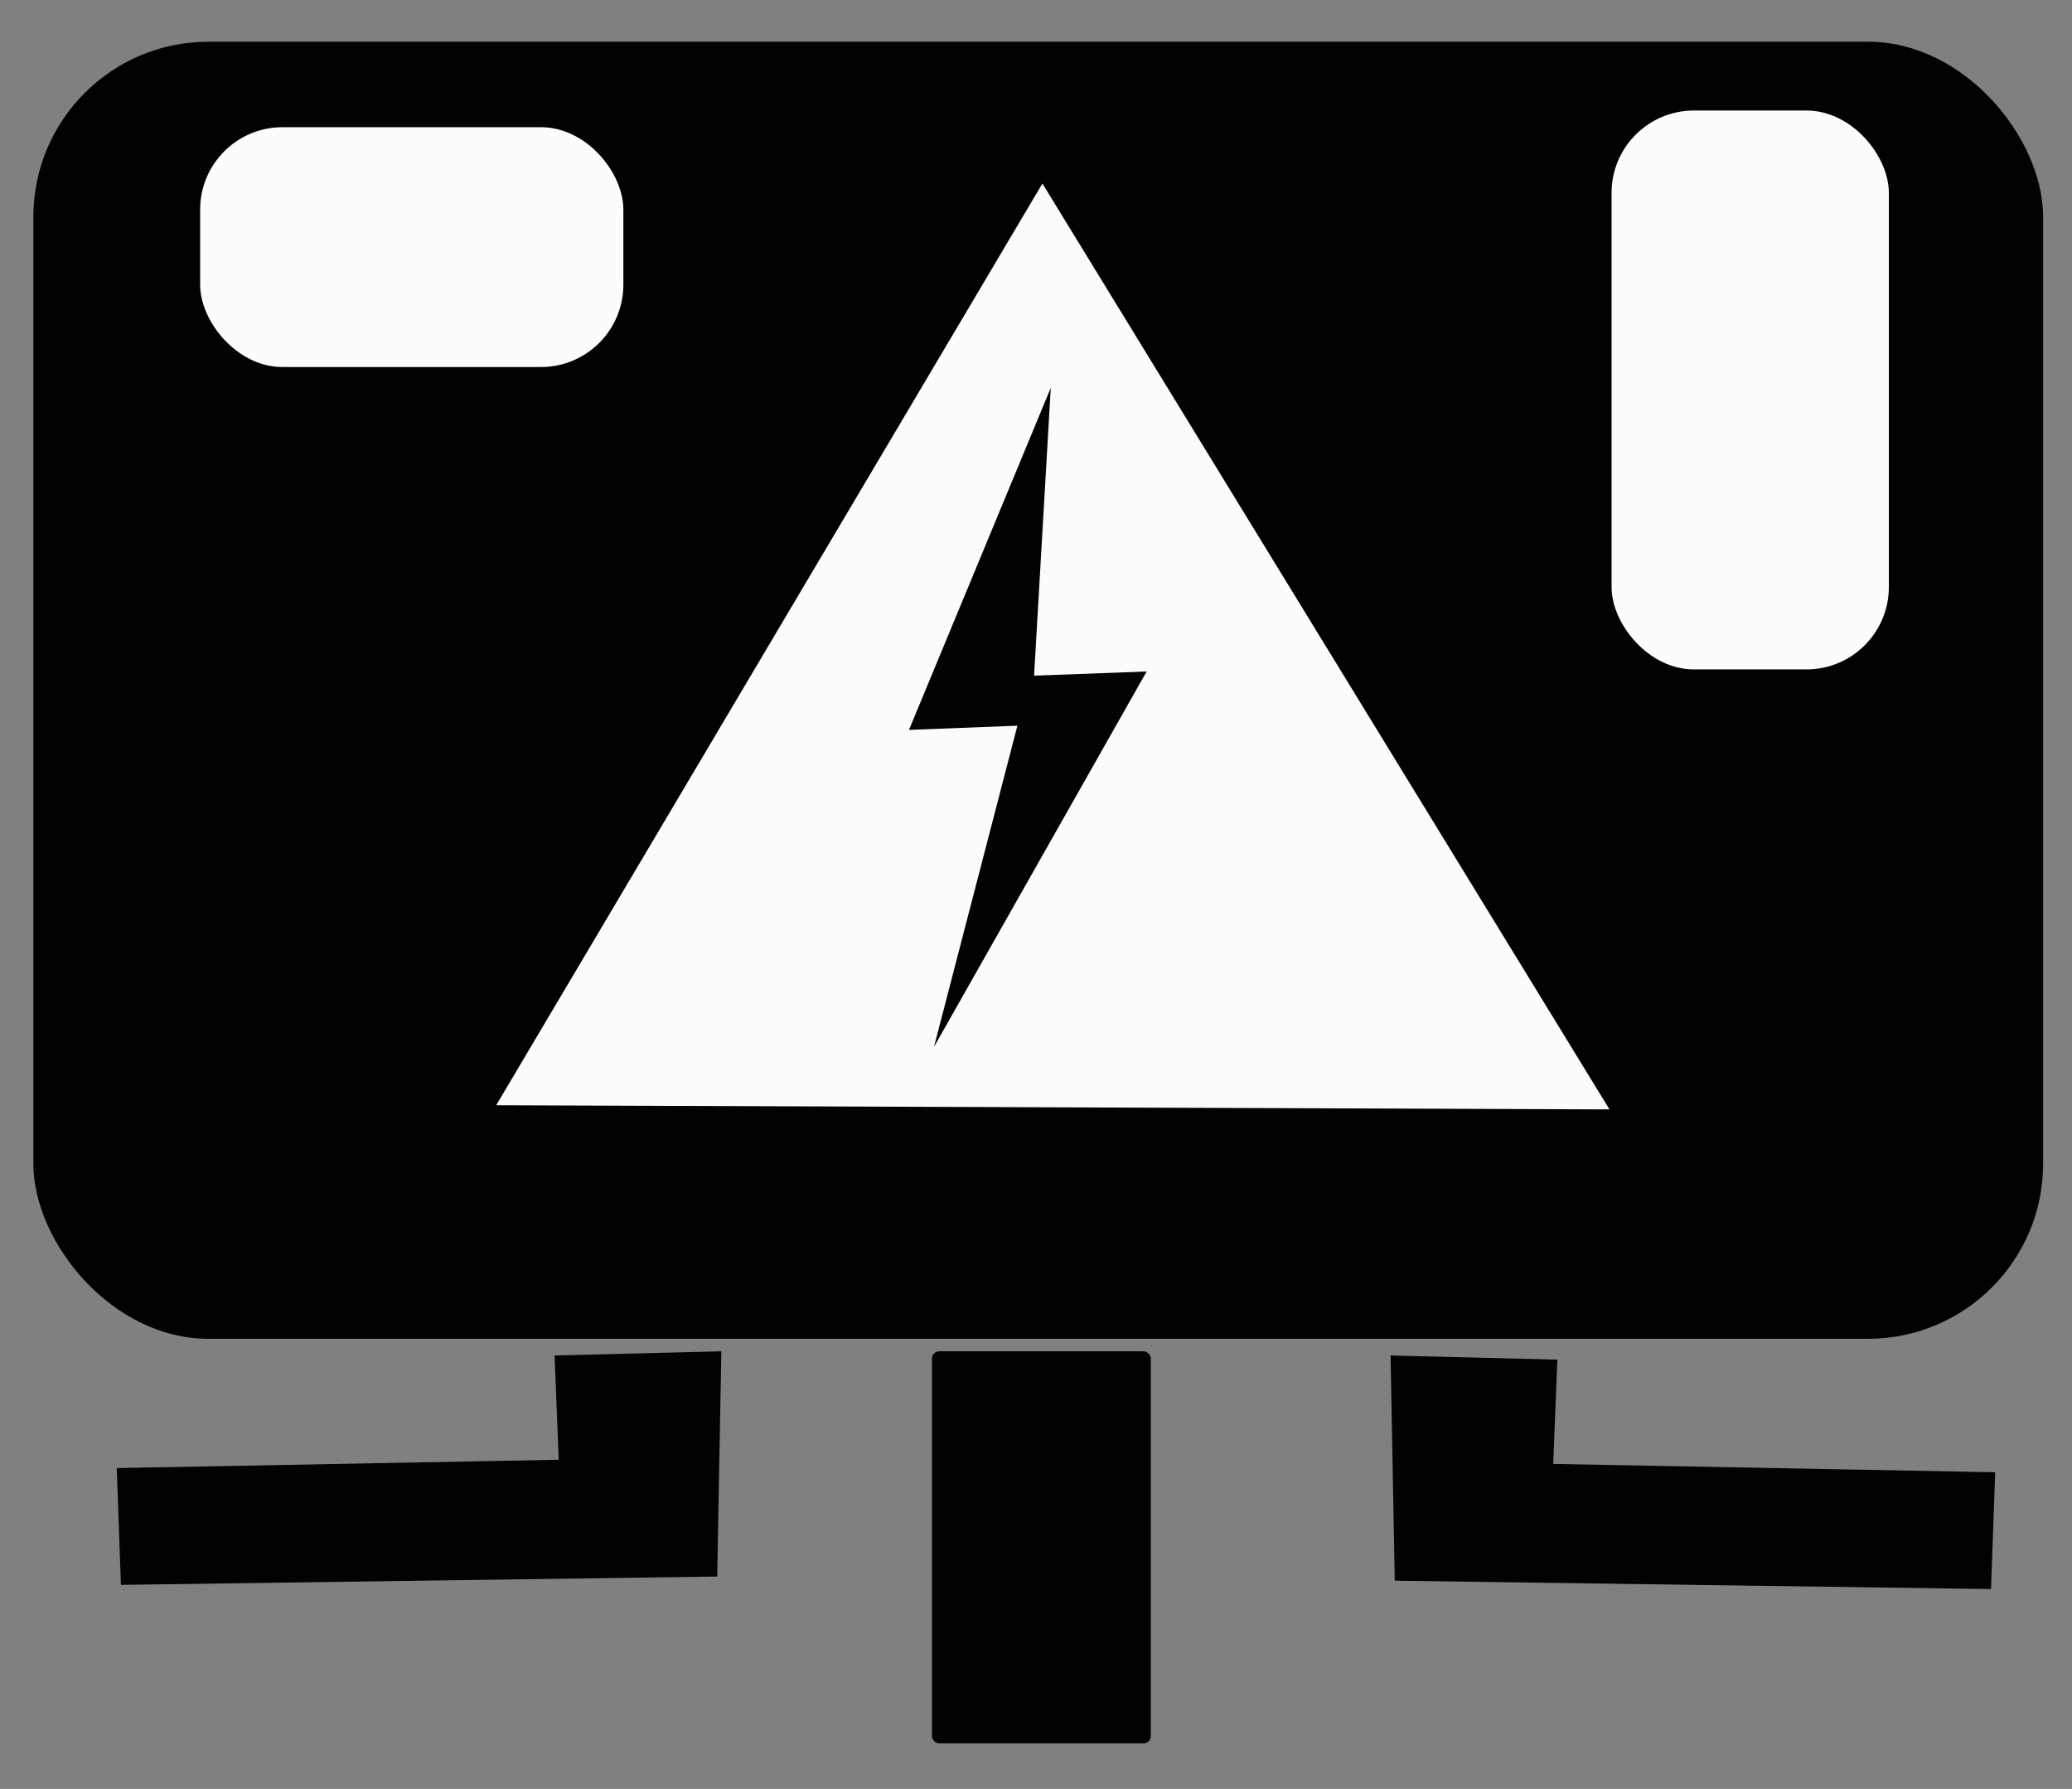 <?xml version="1.0" encoding="UTF-8" standalone="no"?>
<!-- Created with Inkscape (http://www.inkscape.org/) -->

<svg
   width="804"
   height="694"
   viewBox="0 0 804 694"
   version="1.1"
   id="svg5"
   inkscape:version="1.2.2 (732a01da63, 2022-12-09)"
   sodipodi:docname="utilityBox.svg"
   xmlns:inkscape="http://www.inkscape.org/namespaces/inkscape"
   xmlns:sodipodi="http://sodipodi.sourceforge.net/DTD/sodipodi-0.dtd"
   xmlns="http://www.w3.org/2000/svg"
   xmlns:svg="http://www.w3.org/2000/svg">
  <rect x="0" y="0" width="804" height="694" fill="#808080" stroke="none"/>
  <sodipodi:namedview
     id="namedview7"
     pagecolor="#ffffff"
     bordercolor="#000000"
     borderopacity="0.25"
     inkscape:showpageshadow="2"
     inkscape:pageopacity="0.0"
     inkscape:pagecheckerboard="0"
     inkscape:deskcolor="#d1d1d1"
     inkscape:document-units="px"
     showgrid="false"
     inkscape:zoom="0.6180637"
     inkscape:cx="692.48525"
     inkscape:cy="563.04876"
     inkscape:window-width="2560"
     inkscape:window-height="1377"
     inkscape:window-x="1912"
     inkscape:window-y="-8"
     inkscape:window-maximized="1"
     inkscape:current-layer="layer1" />
  <defs
     id="defs2" />
  <g
     inkscape:label="Layer 1"
     inkscape:groupmode="layer"
     id="layer1">
    <g
       id="g3254"
       transform="translate(-33.977,-35.595)">
      <rect
         style="fill:#000000;fill-opacity:0.985;stroke:#000000;stroke-width:0"
         id="rect1470"
         width="779.855"
         height="503.184"
         x="46.921"
         y="51.775"
         ry="67.954" />
      <path
         style="fill:#fffdfd;fill-opacity:0.985;stroke:#000000;stroke-width:0"
         d="M 226.514,464.353 438.466,106.785 658.508,465.971 Z"
         id="path1993"
         sodipodi:nodetypes="cccc" />
      <path
         style="fill:#000000;fill-opacity:0.985;stroke:#000000;stroke-width:0"
         d="m 441.702,186.065 -55.011,132.672 42.067,-1.618 -32.359,124.583 82.516,-145.616 -43.685,1.618 z"
         id="path2373" />
      <path
         style="fill:#000000;fill-opacity:0.985;stroke:#000000;stroke-width:0"
         d="m 249.165,561.431 64.718,-1.618 -1.618,87.37 -231.368,3.236 -1.618,-45.303 171.503,-3.236 z"
         id="path2645"
         sodipodi:nodetypes="ccccccc" />
      <path
         style="fill:#000000;fill-opacity:0.985;stroke:#000000;stroke-width:0"
         d="m 638.284,563.049 -64.718,-1.618 1.618,87.37 231.368,3.236 1.618,-45.303 -171.503,-3.236 z"
         id="path2645-4"
         sodipodi:nodetypes="ccccccc" />
      <rect
         style="fill:#000000;fill-opacity:0.985;stroke:#000000;stroke-width:0"
         id="rect2720"
         width="84.943"
         height="152.088"
         x="395.59"
         y="559.813"
         ry="2.831" />
      <rect
         style="fill:#ffffff;fill-opacity:0.985;stroke:#000000;stroke-width:0"
         id="rect2722"
         width="164.223"
         height="93.032"
         x="111.639"
         y="84.943"
         ry="31.955" />
      <rect
         style="fill:#ffffff;fill-opacity:0.985;stroke:#000000;stroke-width:0"
         id="rect3244"
         width="107.594"
         height="216.806"
         x="659.317"
         y="78.471"
         ry="31.955" />
    </g>
  </g>
</svg>
